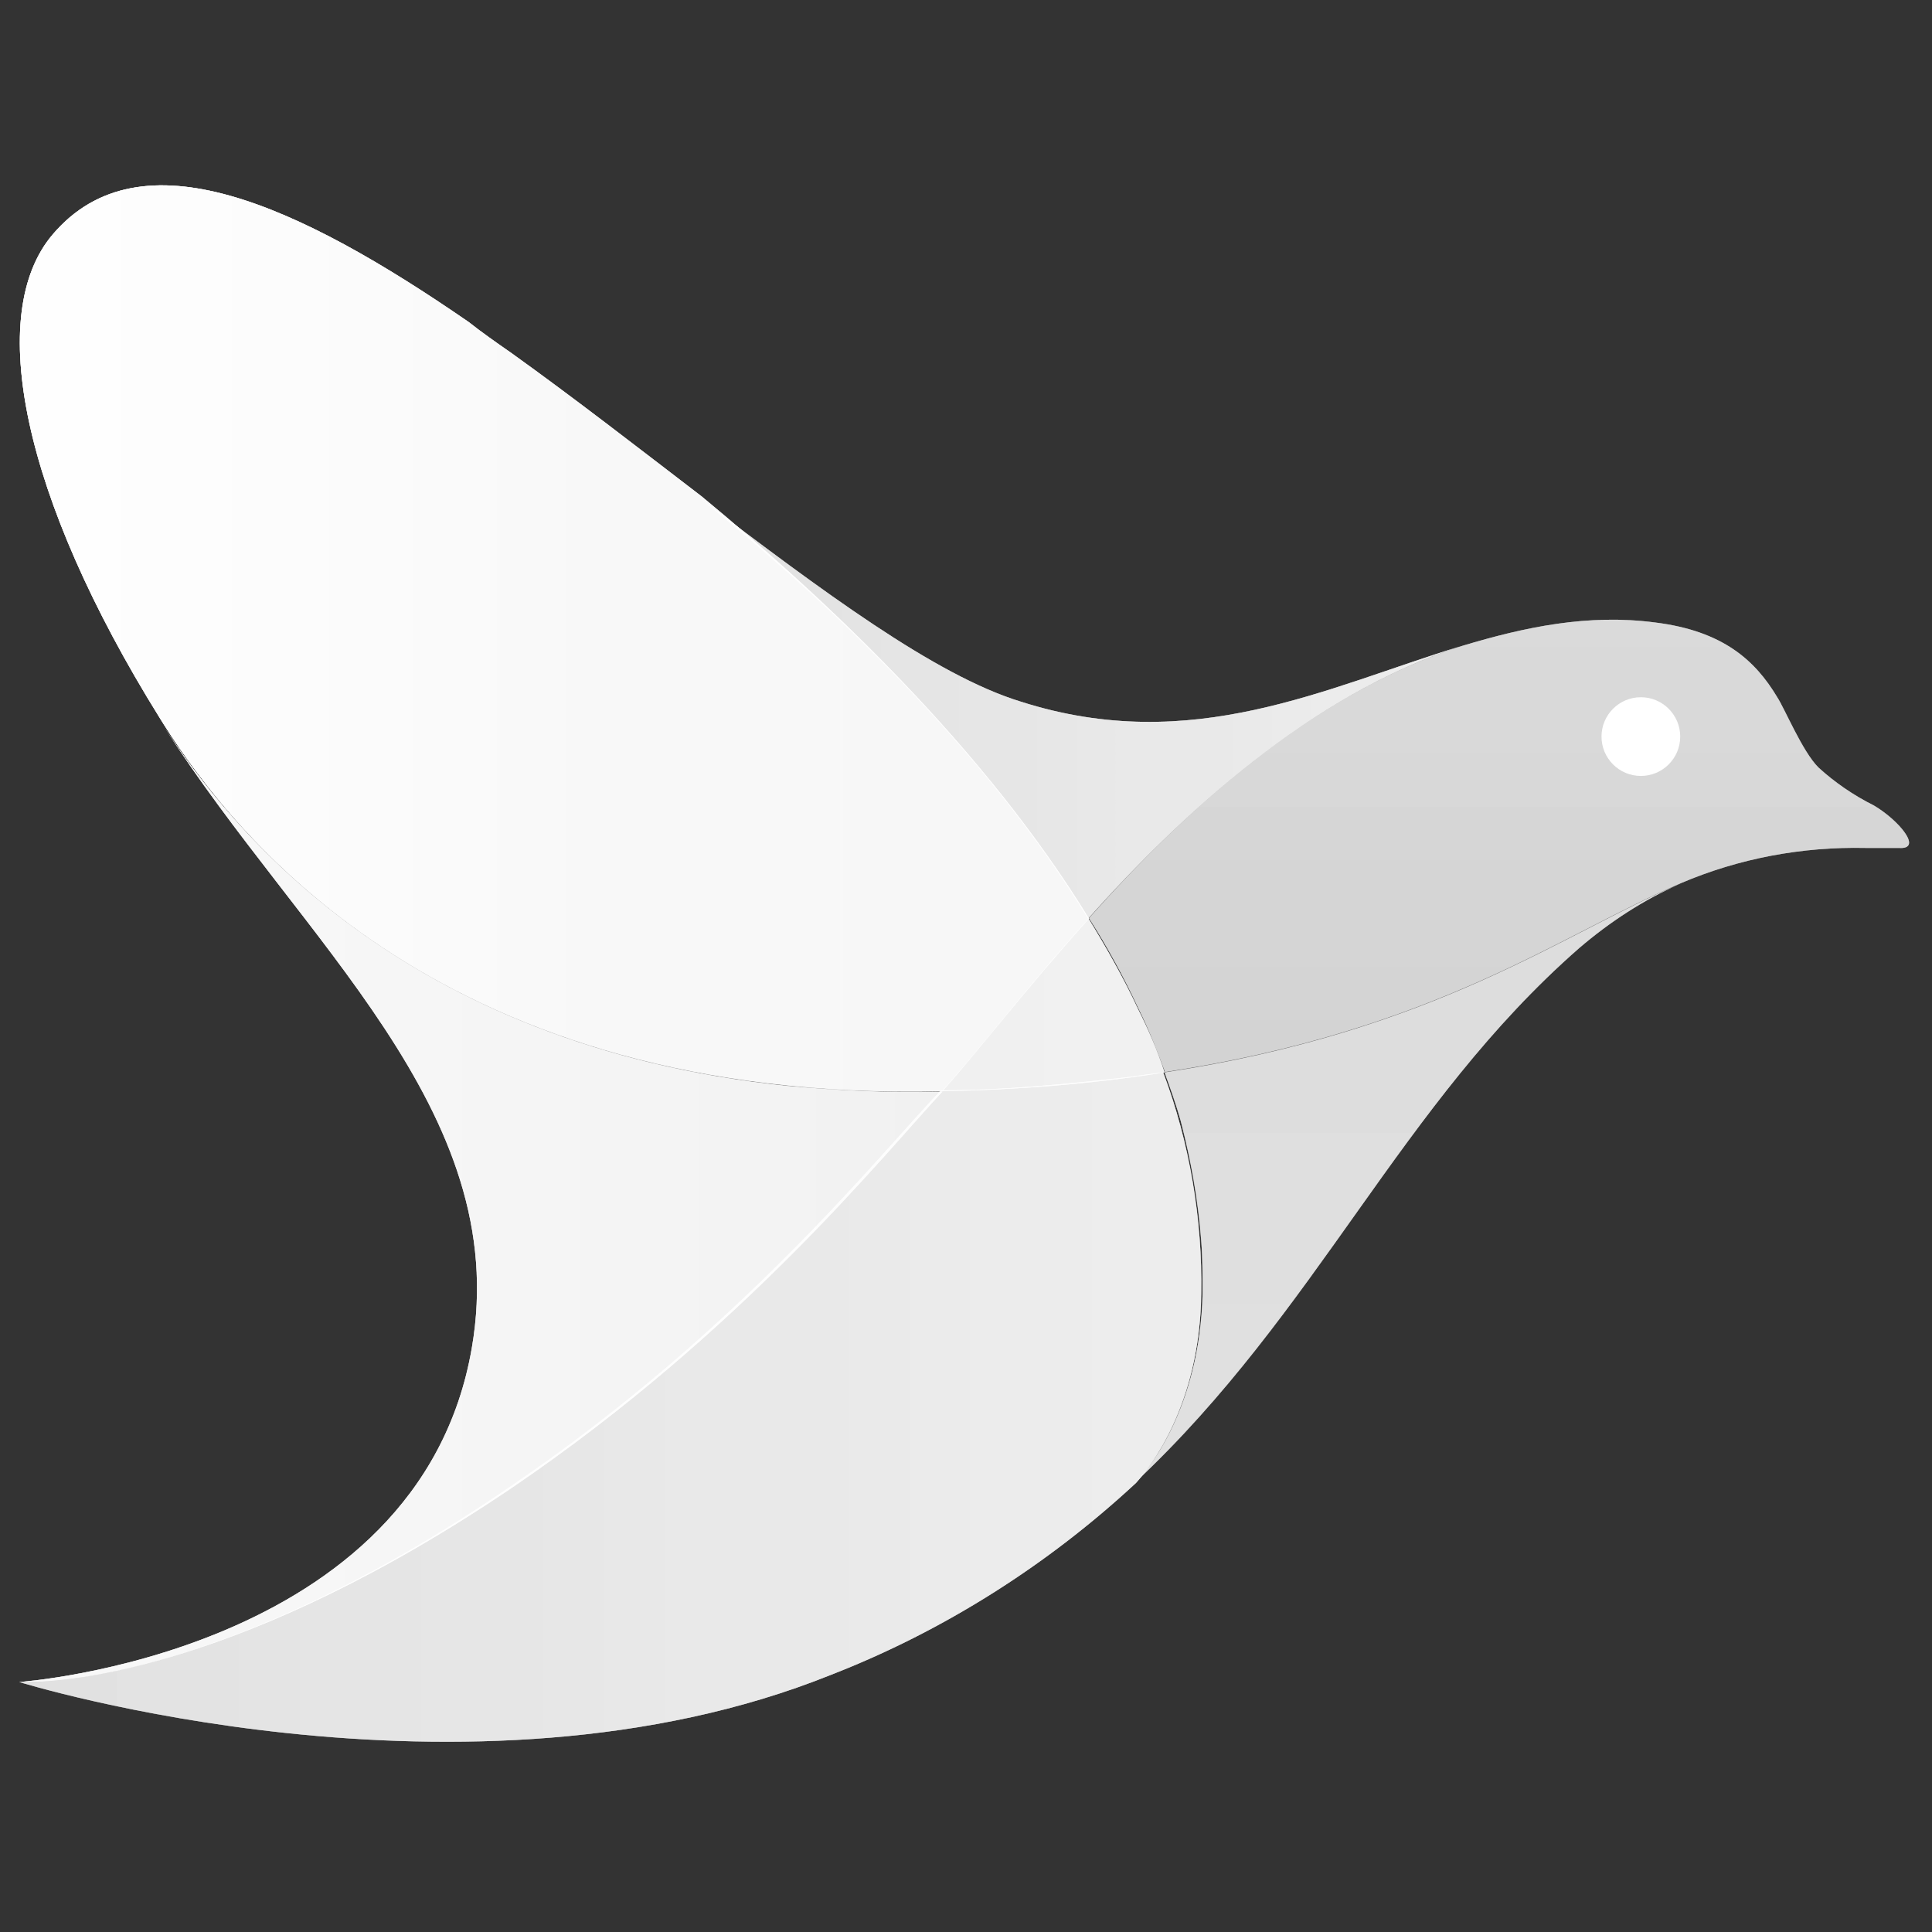 <?xml version="1.0" encoding="utf-8"?>
<!-- Generator: Adobe Illustrator 21.1.0, SVG Export Plug-In . SVG Version: 6.00 Build 0)  -->
<svg version="1.1"
	 id="svg5239" inkscape:version="0.91 r13725" sodipodi:docname="fluentd_logo_icon_white.svg" xmlns:cc="http://creativecommons.org/ns#" xmlns:dc="http://purl.org/dc/elements/1.1/" xmlns:inkscape="http://www.inkscape.org/namespaces/inkscape" xmlns:rdf="http://www.w3.org/1999/02/22-rdf-syntax-ns#" xmlns:sodipodi="http://sodipodi.sourceforge.net/DTD/sodipodi-0.dtd" xmlns:svg="http://www.w3.org/2000/svg"
	 xmlns="http://www.w3.org/2000/svg" xmlns:xlink="http://www.w3.org/1999/xlink" x="0px" y="0px" viewBox="0 0 432 432"
	 style="enable-background:new 0 0 432 432;" xml:space="preserve">
<rect x="0" y="0" width="432" height="432" fill="#333333" stroke="none"/>
<style type="text/css">
	.st0{fill:#FFFFFF;}
	.st1{fill:url(#path4507_1_);}
	.st2{fill:url(#path4514_1_);}
	.st3{fill:url(#path4521_1_);}
	.st4{fill:url(#path4532_1_);}
	.st5{fill:url(#path4539_1_);}
	.st6{fill:url(#path4546_1_);}
	.st7{fill:url(#path4553_1_);}
	.st8{fill:url(#path4568_1_);}
	.st9{fill:url(#path4575_1_);}
	.st10{fill:url(#path4582_1_);}
	.st11{fill:url(#path4593_1_);}
	.st12{fill:url(#path4600_1_);}
	.st13{fill:url(#path4607_1_);}
	.st14{fill:url(#path4614_1_);}
	.st15{fill:url(#path4629_1_);}
	.st16{fill:url(#path4636_1_);}
	.st17{fill:url(#path4643_1_);}
	.st18{fill:url(#path4654_1_);}
	.st19{fill:url(#path4661_1_);}
	.st20{fill:url(#path4668_1_);}
	.st21{fill:url(#path4675_1_);}
	.st22{fill:url(#path4690_1_);}
	.st23{fill:url(#path4697_1_);}
	.st24{fill:url(#path4704_1_);}
	.st25{fill:url(#path4715_1_);}
	.st26{fill:url(#path4722_1_);}
	.st27{fill:url(#path4729_1_);}
	.st28{fill:url(#path4736_1_);}
</style>
<g id="layer1" transform="translate(675.324,177.159)" inkscape:groupmode="layer" inkscape:label="Layer 1">
	<g id="g4490" transform="translate(-1332.424,-204.656)">
		<circle id="circle4492" class="st0" cx="1024" cy="192.2" r="8.8"/>
		<g id="g4494">
			<g id="g4496">
				
					<linearGradient id="path4507_1_" gradientUnits="userSpaceOnUse" x1="1431.47" y1="-937.473" x2="1990.244" y2="-937.473" gradientTransform="matrix(0.8 0 0 0.8 -500.932 920.276)">
					<stop  offset="0" style="stop-color:#FFFFFF;stop-opacity:0.75"/>
					<stop  offset="0.32" style="stop-color:#FFFFFF;stop-opacity:0.57"/>
					<stop  offset="0.68" style="stop-color:#FFFFFF;stop-opacity:0.55"/>
					<stop  offset="0.9" style="stop-color:#FFFFFF;stop-opacity:0.45"/>
				</linearGradient>
				<path id="path4507" inkscape:connector-curvature="0" class="st1" d="M814,138.5c-14.1-10.8-28.5-22-42.6-32.1l0,0
					c-3.3-2.3-6.6-4.6-9.5-6.9l0,0c-38-26.2-73.4-42.6-93-19.6c-15.1,17.7-6.9,58.6,23.9,108.1l1,1.6c16,25.2,62.9,84.5,174,81.9
					c7.2-7.9,18.4-22.6,32.8-38.6C877.3,194.9,842.2,161.8,814,138.5L814,138.5z"/>
				
					<linearGradient id="path4514_1_" gradientUnits="userSpaceOnUse" x1="1452.846" y1="-835.108" x2="1985.002" y2="-835.108" gradientTransform="matrix(0.8 0 0 0.8 -500.932 920.276)">
					<stop  offset="0" style="stop-color:#FFFFFF;stop-opacity:0.4"/>
					<stop  offset="0.67" style="stop-color:#FFFFFF;stop-opacity:0.5"/>
				</linearGradient>
				<path id="path4514" inkscape:connector-curvature="0" class="st2" d="M900.5,232.9c-14.4,16-25.6,30.8-32.8,38.6
					c16.7-0.3,33.4-1.6,49.8-4.2c-1.6-4.9-3.6-9.5-5.9-14.1C908.4,246.3,904.5,239.4,900.5,232.9L900.5,232.9z"/>
				
					<linearGradient id="path4521_1_" gradientUnits="userSpaceOnUse" x1="1643.595" y1="-918.023" x2="1988.033" y2="-918.023" gradientTransform="matrix(0.8 0 0 0.8 -500.932 920.276)">
					<stop  offset="0" style="stop-color:#FFFFFF;stop-opacity:0.38"/>
					<stop  offset="0.97" style="stop-color:#FFFFFF;stop-opacity:0.5"/>
				</linearGradient>
				<path id="path4521" inkscape:connector-curvature="0" class="st3" d="M983.7,172c-30.1,9.2-60,24.6-98.3,12.4
					c-19.3-5.9-44.6-24.9-71.8-45.5c28.5,22.9,63.6,56,86.8,94C921.8,209,950.3,182.8,983.7,172L983.7,172z"/>
				
					<linearGradient id="path4532_1_" gradientUnits="userSpaceOnUse" x1="1841.087" y1="-1002.015" x2="1841.087" y2="-623.67" gradientTransform="matrix(0.8 0 0 0.8 -500.932 920.276)">
					<stop  offset="0" style="stop-color:#4FAAC4"/>
					<stop  offset="0" style="stop-color:#FFFFFF;stop-opacity:0.35"/>
					<stop  offset="0.964" style="stop-color:#FFFFFF;stop-opacity:0.38"/>
					<stop  offset="1" style="stop-color:#FFFFFF;stop-opacity:0.26"/>
				</linearGradient>
				<path id="path4532" inkscape:connector-curvature="0" class="st4" d="M917.5,267.3c1.3,3.6,2.6,7.2,3.6,10.8
					c2.3,8.8,3.9,17.7,4.6,26.9c0.3,3.9,0.3,7.9,0.3,11.8c-0.6,25.2-12.1,39.6-15.1,42.2c40.9-38.3,59.3-84.5,99.3-119.5
					c6.9-5.9,14.4-10.8,22.6-14.4l0,0C1006.7,236.2,978.1,258.1,917.5,267.3z"/>
				
					<linearGradient id="path4539_1_" gradientUnits="userSpaceOnUse" x1="1395.419" y1="-865.285" x2="1787.213" y2="-865.285" gradientTransform="matrix(0.8 0 0 -0.8 -500.932 -395.461)">
					<stop  offset="0" style="stop-color:#FFFFFF;stop-opacity:0.6"/>
					<stop  offset="0.93" style="stop-color:#FFFFFF;stop-opacity:0.47"/>
				</linearGradient>
				<path id="path4539" inkscape:connector-curvature="0" class="st5" d="M693.8,190c30.5,47.8,78,85.8,68.8,138.9
					c-11.8,68.5-101.2,74.7-101.2,74.7s0.3,0,1,0c0.3,0,0.6,0,1,0c8.8,0,48.5-3,108.4-43.6c51.4-35,82.6-74,96-88.4
					c-12.4,0.3-23.9-0.3-34.7-1.3C746.9,261.4,708.2,212.2,693.8,190z"/>
				
					<linearGradient id="path4546_1_" gradientUnits="userSpaceOnUse" x1="1452.857" y1="-722.681" x2="1985.013" y2="-722.681" gradientTransform="matrix(0.8 0 0 0.8 -500.932 920.276)">
					<stop  offset="0" style="stop-color:#FFFFFF;stop-opacity:0.38"/>
					<stop  offset="0.98" style="stop-color:#FFFFFF;stop-opacity:0.5"/>
				</linearGradient>
				<path id="path4546" inkscape:connector-curvature="0" class="st6" d="M925.7,316.8c0.3-16.7-2.6-33.8-8.5-49.5
					c-2.6,0.3-4.9,0.6-7.5,1c-14.1,1.6-28.2,3-42.2,3c-13.8,14.4-44.6,53.4-96,88.4c-68.2,46.8-110.1,43.9-110.1,43.9
					s100.2,31.1,181.5-1.6c25.2-9.8,48.5-24.6,68.2-42.9C913.9,356,925.4,342,925.7,316.8z"/>
				
					<linearGradient id="path4553_1_" gradientUnits="userSpaceOnUse" x1="1866.472" y1="-888.514" x2="1866.472" y2="-698.203" gradientTransform="matrix(0.8 0 0 -0.8 -500.932 -395.461)">
					<stop  offset="0" style="stop-color:#FFFFFF;stop-opacity:0.3"/>
					<stop  offset="1" style="stop-color:#FFFFFF;stop-opacity:0.35"/>
				</linearGradient>
				<path id="path4553" inkscape:connector-curvature="0" class="st7" d="M1076.1,207.6c-4.6-2.3-8.8-5.2-12.4-8.5
					c-3.6-3.6-7.5-13.1-9.2-15.7c-4.9-8.2-12.1-14.8-27.2-16.7c-15.1-2-29.2,1-43.2,5.2c-33.8,10.8-62.2,37-83.5,60.9
					c4.2,6.6,7.9,13.4,11.1,20.3c2.3,4.6,4.2,9.5,5.9,14.1c60.6-9.2,89.1-31.1,115.3-42.2c13.1-5.6,27.2-8.2,41.3-7.9h7.5
					C1087.2,217.5,1081.7,210.9,1076.1,207.6z"/>
			</g>
		</g>
		<g id="g4555">
			<g id="g4557">
				
					<linearGradient id="path4568_1_" gradientUnits="userSpaceOnUse" x1="1431.47" y1="-937.473" x2="1990.244" y2="-937.473" gradientTransform="matrix(0.8 0 0 0.8 -500.932 920.276)">
					<stop  offset="0" style="stop-color:#FFFFFF;stop-opacity:0.75"/>
					<stop  offset="0.32" style="stop-color:#FFFFFF;stop-opacity:0.57"/>
					<stop  offset="0.68" style="stop-color:#FFFFFF;stop-opacity:0.55"/>
					<stop  offset="0.9" style="stop-color:#FFFFFF;stop-opacity:0.45"/>
				</linearGradient>
				<path id="path4568" inkscape:connector-curvature="0" class="st8" d="M814,138.5c-14.1-10.8-28.5-22-42.6-32.1l0,0
					c-3.3-2.3-6.6-4.6-9.5-6.9l0,0c-38-26.2-73.4-42.6-93-19.6c-15.1,17.7-6.9,58.6,23.9,108.1l1,1.6c16,25.2,62.9,84.5,174,81.9
					c7.2-7.9,18.4-22.6,32.8-38.6C877.3,194.9,842.2,161.8,814,138.5L814,138.5z"/>
				
					<linearGradient id="path4575_1_" gradientUnits="userSpaceOnUse" x1="1452.846" y1="-835.108" x2="1985.002" y2="-835.108" gradientTransform="matrix(0.8 0 0 0.8 -500.932 920.276)">
					<stop  offset="0" style="stop-color:#FFFFFF;stop-opacity:0.4"/>
					<stop  offset="0.67" style="stop-color:#FFFFFF;stop-opacity:0.5"/>
				</linearGradient>
				<path id="path4575" inkscape:connector-curvature="0" class="st9" d="M900.5,232.9c-14.4,16-25.6,30.8-32.8,38.6
					c16.7-0.3,33.4-1.6,49.8-4.2c-1.6-4.9-3.6-9.5-5.9-14.1C908.4,246.3,904.5,239.4,900.5,232.9L900.5,232.9z"/>
				
					<linearGradient id="path4582_1_" gradientUnits="userSpaceOnUse" x1="1643.595" y1="-918.023" x2="1988.033" y2="-918.023" gradientTransform="matrix(0.8 0 0 0.8 -500.932 920.276)">
					<stop  offset="0" style="stop-color:#FFFFFF;stop-opacity:0.38"/>
					<stop  offset="0.97" style="stop-color:#FFFFFF;stop-opacity:0.5"/>
				</linearGradient>
				<path id="path4582" inkscape:connector-curvature="0" class="st10" d="M983.7,172c-30.1,9.2-60,24.6-98.3,12.4
					c-19.3-5.9-44.6-24.9-71.8-45.5c28.5,22.9,63.6,56,86.8,94C921.8,209,950.3,182.8,983.7,172L983.7,172z"/>
				
					<linearGradient id="path4593_1_" gradientUnits="userSpaceOnUse" x1="1841.087" y1="-1002.015" x2="1841.087" y2="-623.67" gradientTransform="matrix(0.8 0 0 0.8 -500.932 920.276)">
					<stop  offset="0" style="stop-color:#4FAAC4"/>
					<stop  offset="0" style="stop-color:#FFFFFF;stop-opacity:0.35"/>
					<stop  offset="0.964" style="stop-color:#FFFFFF;stop-opacity:0.38"/>
					<stop  offset="1" style="stop-color:#FFFFFF;stop-opacity:0.26"/>
				</linearGradient>
				<path id="path4593" inkscape:connector-curvature="0" class="st11" d="M917.5,267.3c1.3,3.6,2.6,7.2,3.6,10.8
					c2.3,8.8,3.9,17.7,4.6,26.9c0.3,3.9,0.3,7.9,0.3,11.8c-0.6,25.2-12.1,39.6-15.1,42.2c40.9-38.3,59.3-84.5,99.3-119.5
					c6.9-5.9,14.4-10.8,22.6-14.4l0,0C1006.7,236.2,978.1,258.1,917.5,267.3z"/>
				
					<linearGradient id="path4600_1_" gradientUnits="userSpaceOnUse" x1="1395.419" y1="-865.285" x2="1787.213" y2="-865.285" gradientTransform="matrix(0.8 0 0 -0.8 -500.932 -395.461)">
					<stop  offset="0" style="stop-color:#FFFFFF;stop-opacity:0.6"/>
					<stop  offset="0.93" style="stop-color:#FFFFFF;stop-opacity:0.47"/>
				</linearGradient>
				<path id="path4600" inkscape:connector-curvature="0" class="st12" d="M693.8,190c30.5,47.8,78,85.8,68.8,138.9
					c-11.8,68.5-101.2,74.7-101.2,74.7s0.3,0,1,0c0.3,0,0.6,0,1,0c8.8,0,48.5-3,108.4-43.6c51.4-35,82.6-74,96-88.4
					c-12.4,0.3-23.9-0.3-34.7-1.3C746.9,261.4,708.2,212.2,693.8,190z"/>
				
					<linearGradient id="path4607_1_" gradientUnits="userSpaceOnUse" x1="1452.857" y1="-722.681" x2="1985.013" y2="-722.681" gradientTransform="matrix(0.8 0 0 0.8 -500.932 920.276)">
					<stop  offset="0" style="stop-color:#FFFFFF;stop-opacity:0.38"/>
					<stop  offset="0.98" style="stop-color:#FFFFFF;stop-opacity:0.5"/>
				</linearGradient>
				<path id="path4607" inkscape:connector-curvature="0" class="st13" d="M925.7,316.8c0.3-16.7-2.6-33.8-8.5-49.5
					c-2.6,0.3-4.9,0.6-7.5,1c-14.1,1.6-28.2,3-42.2,3c-13.8,14.4-44.6,53.4-96,88.4c-68.2,46.8-110.1,43.9-110.1,43.9
					s100.2,31.1,181.5-1.6c25.2-9.8,48.5-24.6,68.2-42.9C913.9,356,925.4,342,925.7,316.8z"/>
				
					<linearGradient id="path4614_1_" gradientUnits="userSpaceOnUse" x1="1866.472" y1="-888.514" x2="1866.472" y2="-698.203" gradientTransform="matrix(0.8 0 0 -0.8 -500.932 -395.461)">
					<stop  offset="0" style="stop-color:#FFFFFF;stop-opacity:0.3"/>
					<stop  offset="1" style="stop-color:#FFFFFF;stop-opacity:0.35"/>
				</linearGradient>
				<path id="path4614" inkscape:connector-curvature="0" class="st14" d="M1076.1,207.6c-4.6-2.3-8.8-5.2-12.4-8.5
					c-3.6-3.6-7.5-13.1-9.2-15.7c-4.9-8.2-12.1-14.8-27.2-16.7c-15.1-2-29.2,1-43.2,5.2c-33.8,10.8-62.2,37-83.5,60.9
					c4.2,6.6,7.9,13.4,11.1,20.3c2.3,4.6,4.2,9.5,5.9,14.1c60.6-9.2,89.1-31.1,115.3-42.2c13.1-5.6,27.2-8.2,41.3-7.9h7.5
					C1087.2,217.5,1081.7,210.9,1076.1,207.6z"/>
			</g>
		</g>
		<g id="g4616">
			<g id="g4618">
				
					<linearGradient id="path4629_1_" gradientUnits="userSpaceOnUse" x1="1431.47" y1="-937.473" x2="1990.244" y2="-937.473" gradientTransform="matrix(0.8 0 0 0.8 -500.932 920.276)">
					<stop  offset="0" style="stop-color:#FFFFFF;stop-opacity:0.75"/>
					<stop  offset="0.32" style="stop-color:#FFFFFF;stop-opacity:0.57"/>
					<stop  offset="0.68" style="stop-color:#FFFFFF;stop-opacity:0.55"/>
					<stop  offset="0.9" style="stop-color:#FFFFFF;stop-opacity:0.45"/>
				</linearGradient>
				<path id="path4629" inkscape:connector-curvature="0" class="st15" d="M814,138.5c-14.1-10.8-28.5-22-42.6-32.1l0,0
					c-3.3-2.3-6.6-4.6-9.5-6.9l0,0c-38-26.2-73.4-42.6-93-19.6c-15.1,17.7-6.9,58.6,23.9,108.1l1,1.6c16,25.2,62.9,84.5,174,81.9
					c7.2-7.9,18.4-22.6,32.8-38.6C877.3,194.9,842.2,161.8,814,138.5L814,138.5z"/>
				
					<linearGradient id="path4636_1_" gradientUnits="userSpaceOnUse" x1="1452.846" y1="-835.108" x2="1985.002" y2="-835.108" gradientTransform="matrix(0.8 0 0 0.8 -500.932 920.276)">
					<stop  offset="0" style="stop-color:#FFFFFF;stop-opacity:0.4"/>
					<stop  offset="0.67" style="stop-color:#FFFFFF;stop-opacity:0.5"/>
				</linearGradient>
				<path id="path4636" inkscape:connector-curvature="0" class="st16" d="M900.5,232.9c-14.4,16-25.6,30.8-32.8,38.6
					c16.7-0.3,33.4-1.6,49.8-4.2c-1.6-4.9-3.6-9.5-5.9-14.1C908.4,246.3,904.5,239.4,900.5,232.9L900.5,232.9z"/>
				
					<linearGradient id="path4643_1_" gradientUnits="userSpaceOnUse" x1="1643.595" y1="-918.023" x2="1988.033" y2="-918.023" gradientTransform="matrix(0.8 0 0 0.8 -500.932 920.276)">
					<stop  offset="0" style="stop-color:#FFFFFF;stop-opacity:0.38"/>
					<stop  offset="0.97" style="stop-color:#FFFFFF;stop-opacity:0.5"/>
				</linearGradient>
				<path id="path4643" inkscape:connector-curvature="0" class="st17" d="M983.7,172c-30.1,9.2-60,24.6-98.3,12.4
					c-19.3-5.9-44.6-24.9-71.8-45.5c28.5,22.9,63.6,56,86.8,94C921.8,209,950.3,182.8,983.7,172L983.7,172z"/>
				
					<linearGradient id="path4654_1_" gradientUnits="userSpaceOnUse" x1="1841.087" y1="-1002.015" x2="1841.087" y2="-623.67" gradientTransform="matrix(0.8 0 0 0.8 -500.932 920.276)">
					<stop  offset="0" style="stop-color:#4FAAC4"/>
					<stop  offset="0" style="stop-color:#FFFFFF;stop-opacity:0.35"/>
					<stop  offset="0.964" style="stop-color:#FFFFFF;stop-opacity:0.38"/>
					<stop  offset="1" style="stop-color:#FFFFFF;stop-opacity:0.26"/>
				</linearGradient>
				<path id="path4654" inkscape:connector-curvature="0" class="st18" d="M917.5,267.3c1.3,3.6,2.6,7.2,3.6,10.8
					c2.3,8.8,3.9,17.7,4.6,26.9c0.3,3.9,0.3,7.9,0.3,11.8c-0.6,25.2-12.1,39.6-15.1,42.2c40.9-38.3,59.3-84.5,99.3-119.5
					c6.9-5.9,14.4-10.8,22.6-14.4l0,0C1006.7,236.2,978.1,258.1,917.5,267.3z"/>
				
					<linearGradient id="path4661_1_" gradientUnits="userSpaceOnUse" x1="1395.419" y1="-865.285" x2="1787.213" y2="-865.285" gradientTransform="matrix(0.8 0 0 -0.8 -500.932 -395.461)">
					<stop  offset="0" style="stop-color:#FFFFFF;stop-opacity:0.6"/>
					<stop  offset="0.93" style="stop-color:#FFFFFF;stop-opacity:0.47"/>
				</linearGradient>
				<path id="path4661" inkscape:connector-curvature="0" class="st19" d="M693.8,190c30.5,47.8,78,85.8,68.8,138.9
					c-11.8,68.5-101.2,74.7-101.2,74.7s0.3,0,1,0c0.3,0,0.6,0,1,0c8.8,0,48.5-3,108.4-43.6c51.4-35,82.6-74,96-88.4
					c-12.4,0.3-23.9-0.3-34.7-1.3C746.9,261.4,708.2,212.2,693.8,190z"/>
				
					<linearGradient id="path4668_1_" gradientUnits="userSpaceOnUse" x1="1452.857" y1="-722.681" x2="1985.013" y2="-722.681" gradientTransform="matrix(0.8 0 0 0.8 -500.932 920.276)">
					<stop  offset="0" style="stop-color:#FFFFFF;stop-opacity:0.38"/>
					<stop  offset="0.98" style="stop-color:#FFFFFF;stop-opacity:0.5"/>
				</linearGradient>
				<path id="path4668" inkscape:connector-curvature="0" class="st20" d="M925.7,316.8c0.3-16.7-2.6-33.8-8.5-49.5
					c-2.6,0.3-4.9,0.6-7.5,1c-14.1,1.6-28.2,3-42.2,3c-13.8,14.4-44.6,53.4-96,88.4c-68.2,46.8-110.1,43.9-110.1,43.9
					s100.2,31.1,181.5-1.6c25.2-9.8,48.5-24.6,68.2-42.9C913.9,356,925.4,342,925.7,316.8z"/>
				
					<linearGradient id="path4675_1_" gradientUnits="userSpaceOnUse" x1="1866.472" y1="-888.514" x2="1866.472" y2="-698.203" gradientTransform="matrix(0.8 0 0 -0.8 -500.932 -395.461)">
					<stop  offset="0" style="stop-color:#FFFFFF;stop-opacity:0.3"/>
					<stop  offset="1" style="stop-color:#FFFFFF;stop-opacity:0.35"/>
				</linearGradient>
				<path id="path4675" inkscape:connector-curvature="0" class="st21" d="M1076.1,207.6c-4.6-2.3-8.8-5.2-12.4-8.5
					c-3.6-3.6-7.5-13.1-9.2-15.7c-4.9-8.2-12.1-14.8-27.2-16.7c-15.1-2-29.2,1-43.2,5.2c-33.8,10.8-62.2,37-83.5,60.9
					c4.2,6.6,7.9,13.4,11.1,20.3c2.3,4.6,4.2,9.5,5.9,14.1c60.6-9.2,89.1-31.1,115.3-42.2c13.1-5.6,27.2-8.2,41.3-7.9h7.5
					C1087.2,217.5,1081.7,210.9,1076.1,207.6z"/>
			</g>
		</g>
		<g id="g4677">
			<g id="g4679">
				
					<linearGradient id="path4690_1_" gradientUnits="userSpaceOnUse" x1="1431.47" y1="-937.473" x2="1990.244" y2="-937.473" gradientTransform="matrix(0.8 0 0 0.8 -500.932 920.276)">
					<stop  offset="0" style="stop-color:#FFFFFF;stop-opacity:0.75"/>
					<stop  offset="0.32" style="stop-color:#FFFFFF;stop-opacity:0.57"/>
					<stop  offset="0.68" style="stop-color:#FFFFFF;stop-opacity:0.55"/>
					<stop  offset="0.9" style="stop-color:#FFFFFF;stop-opacity:0.45"/>
				</linearGradient>
				<path id="path4690" inkscape:connector-curvature="0" class="st22" d="M814,138.5c-14.1-10.8-28.5-22-42.6-32.1l0,0
					c-3.3-2.3-6.6-4.6-9.5-6.9l0,0c-38-26.2-73.4-42.6-93-19.6c-15.1,17.7-6.9,58.6,23.9,108.1l1,1.6c16,25.2,62.9,84.5,174,81.9
					c7.2-7.9,18.4-22.6,32.8-38.6C877.3,194.9,842.2,161.8,814,138.5L814,138.5z"/>
				
					<linearGradient id="path4697_1_" gradientUnits="userSpaceOnUse" x1="1452.846" y1="-835.108" x2="1985.002" y2="-835.108" gradientTransform="matrix(0.8 0 0 0.8 -500.932 920.276)">
					<stop  offset="0" style="stop-color:#FFFFFF;stop-opacity:0.4"/>
					<stop  offset="0.67" style="stop-color:#FFFFFF;stop-opacity:0.5"/>
				</linearGradient>
				<path id="path4697" inkscape:connector-curvature="0" class="st23" d="M900.5,232.9c-14.4,16-25.6,30.8-32.8,38.6
					c16.7-0.3,33.4-1.6,49.8-4.2c-1.6-4.9-3.6-9.5-5.9-14.1C908.4,246.3,904.5,239.4,900.5,232.9L900.5,232.9z"/>
				
					<linearGradient id="path4704_1_" gradientUnits="userSpaceOnUse" x1="1643.595" y1="-918.023" x2="1988.033" y2="-918.023" gradientTransform="matrix(0.8 0 0 0.8 -500.932 920.276)">
					<stop  offset="0" style="stop-color:#FFFFFF;stop-opacity:0.38"/>
					<stop  offset="0.97" style="stop-color:#FFFFFF;stop-opacity:0.5"/>
				</linearGradient>
				<path id="path4704" inkscape:connector-curvature="0" class="st24" d="M983.7,172c-30.1,9.2-60,24.6-98.3,12.4
					c-19.3-5.9-44.6-24.9-71.8-45.5c28.5,22.9,63.6,56,86.8,94C921.8,209,950.3,182.8,983.7,172L983.7,172z"/>
				
					<linearGradient id="path4715_1_" gradientUnits="userSpaceOnUse" x1="1841.087" y1="-1002.015" x2="1841.087" y2="-623.67" gradientTransform="matrix(0.8 0 0 0.8 -500.932 920.276)">
					<stop  offset="0" style="stop-color:#4FAAC4"/>
					<stop  offset="0" style="stop-color:#FFFFFF;stop-opacity:0.35"/>
					<stop  offset="0.964" style="stop-color:#FFFFFF;stop-opacity:0.38"/>
					<stop  offset="1" style="stop-color:#FFFFFF;stop-opacity:0.26"/>
				</linearGradient>
				<path id="path4715" inkscape:connector-curvature="0" class="st25" d="M917.5,267.3c1.3,3.6,2.6,7.2,3.6,10.8
					c2.3,8.8,3.9,17.7,4.6,26.9c0.3,3.9,0.3,7.9,0.3,11.8c-0.6,25.2-12.1,39.6-15.1,42.2c40.9-38.3,59.3-84.5,99.3-119.5
					c6.9-5.9,14.4-10.8,22.6-14.4l0,0C1006.7,236.2,978.1,258.1,917.5,267.3z"/>
				
					<linearGradient id="path4722_1_" gradientUnits="userSpaceOnUse" x1="1395.419" y1="-865.285" x2="1787.213" y2="-865.285" gradientTransform="matrix(0.8 0 0 -0.8 -500.932 -395.461)">
					<stop  offset="0" style="stop-color:#FFFFFF;stop-opacity:0.6"/>
					<stop  offset="0.93" style="stop-color:#FFFFFF;stop-opacity:0.47"/>
				</linearGradient>
				<path id="path4722" inkscape:connector-curvature="0" class="st26" d="M693.8,190c30.5,47.8,78,85.8,68.8,138.9
					c-11.8,68.5-101.2,74.7-101.2,74.7s0.3,0,1,0c0.3,0,0.6,0,1,0c8.8,0,48.5-3,108.4-43.6c51.4-35,82.6-74,96-88.4
					c-12.4,0.3-23.9-0.3-34.7-1.3C746.9,261.4,708.2,212.2,693.8,190z"/>
				
					<linearGradient id="path4729_1_" gradientUnits="userSpaceOnUse" x1="1452.857" y1="-722.681" x2="1985.013" y2="-722.681" gradientTransform="matrix(0.8 0 0 0.8 -500.932 920.276)">
					<stop  offset="0" style="stop-color:#FFFFFF;stop-opacity:0.38"/>
					<stop  offset="0.98" style="stop-color:#FFFFFF;stop-opacity:0.5"/>
				</linearGradient>
				<path id="path4729" inkscape:connector-curvature="0" class="st27" d="M925.7,316.8c0.3-16.7-2.6-33.8-8.5-49.5
					c-2.6,0.3-4.9,0.6-7.5,1c-14.1,1.6-28.2,3-42.2,3c-13.8,14.4-44.6,53.4-96,88.4c-68.2,46.8-110.1,43.9-110.1,43.9
					s100.2,31.1,181.5-1.6c25.2-9.8,48.5-24.6,68.2-42.9C913.9,356,925.4,342,925.7,316.8z"/>
				
					<linearGradient id="path4736_1_" gradientUnits="userSpaceOnUse" x1="1866.472" y1="-888.514" x2="1866.472" y2="-698.203" gradientTransform="matrix(0.8 0 0 -0.8 -500.932 -395.461)">
					<stop  offset="0" style="stop-color:#FFFFFF;stop-opacity:0.3"/>
					<stop  offset="1" style="stop-color:#FFFFFF;stop-opacity:0.35"/>
				</linearGradient>
				<path id="path4736" inkscape:connector-curvature="0" class="st28" d="M1076.1,207.6c-4.6-2.3-8.8-5.2-12.4-8.5
					c-3.6-3.6-7.5-13.1-9.2-15.7c-4.9-8.2-12.1-14.8-27.2-16.7c-15.1-2-29.2,1-43.2,5.2c-33.8,10.8-62.2,37-83.5,60.9
					c4.2,6.6,7.9,13.4,11.1,20.3c2.3,4.6,4.2,9.5,5.9,14.1c60.6-9.2,89.1-31.1,115.3-42.2c13.1-5.6,27.2-8.2,41.3-7.9h7.5
					C1087.2,217.5,1081.7,210.9,1076.1,207.6z"/>
			</g>
		</g>
	</g>
</g>
</svg>
